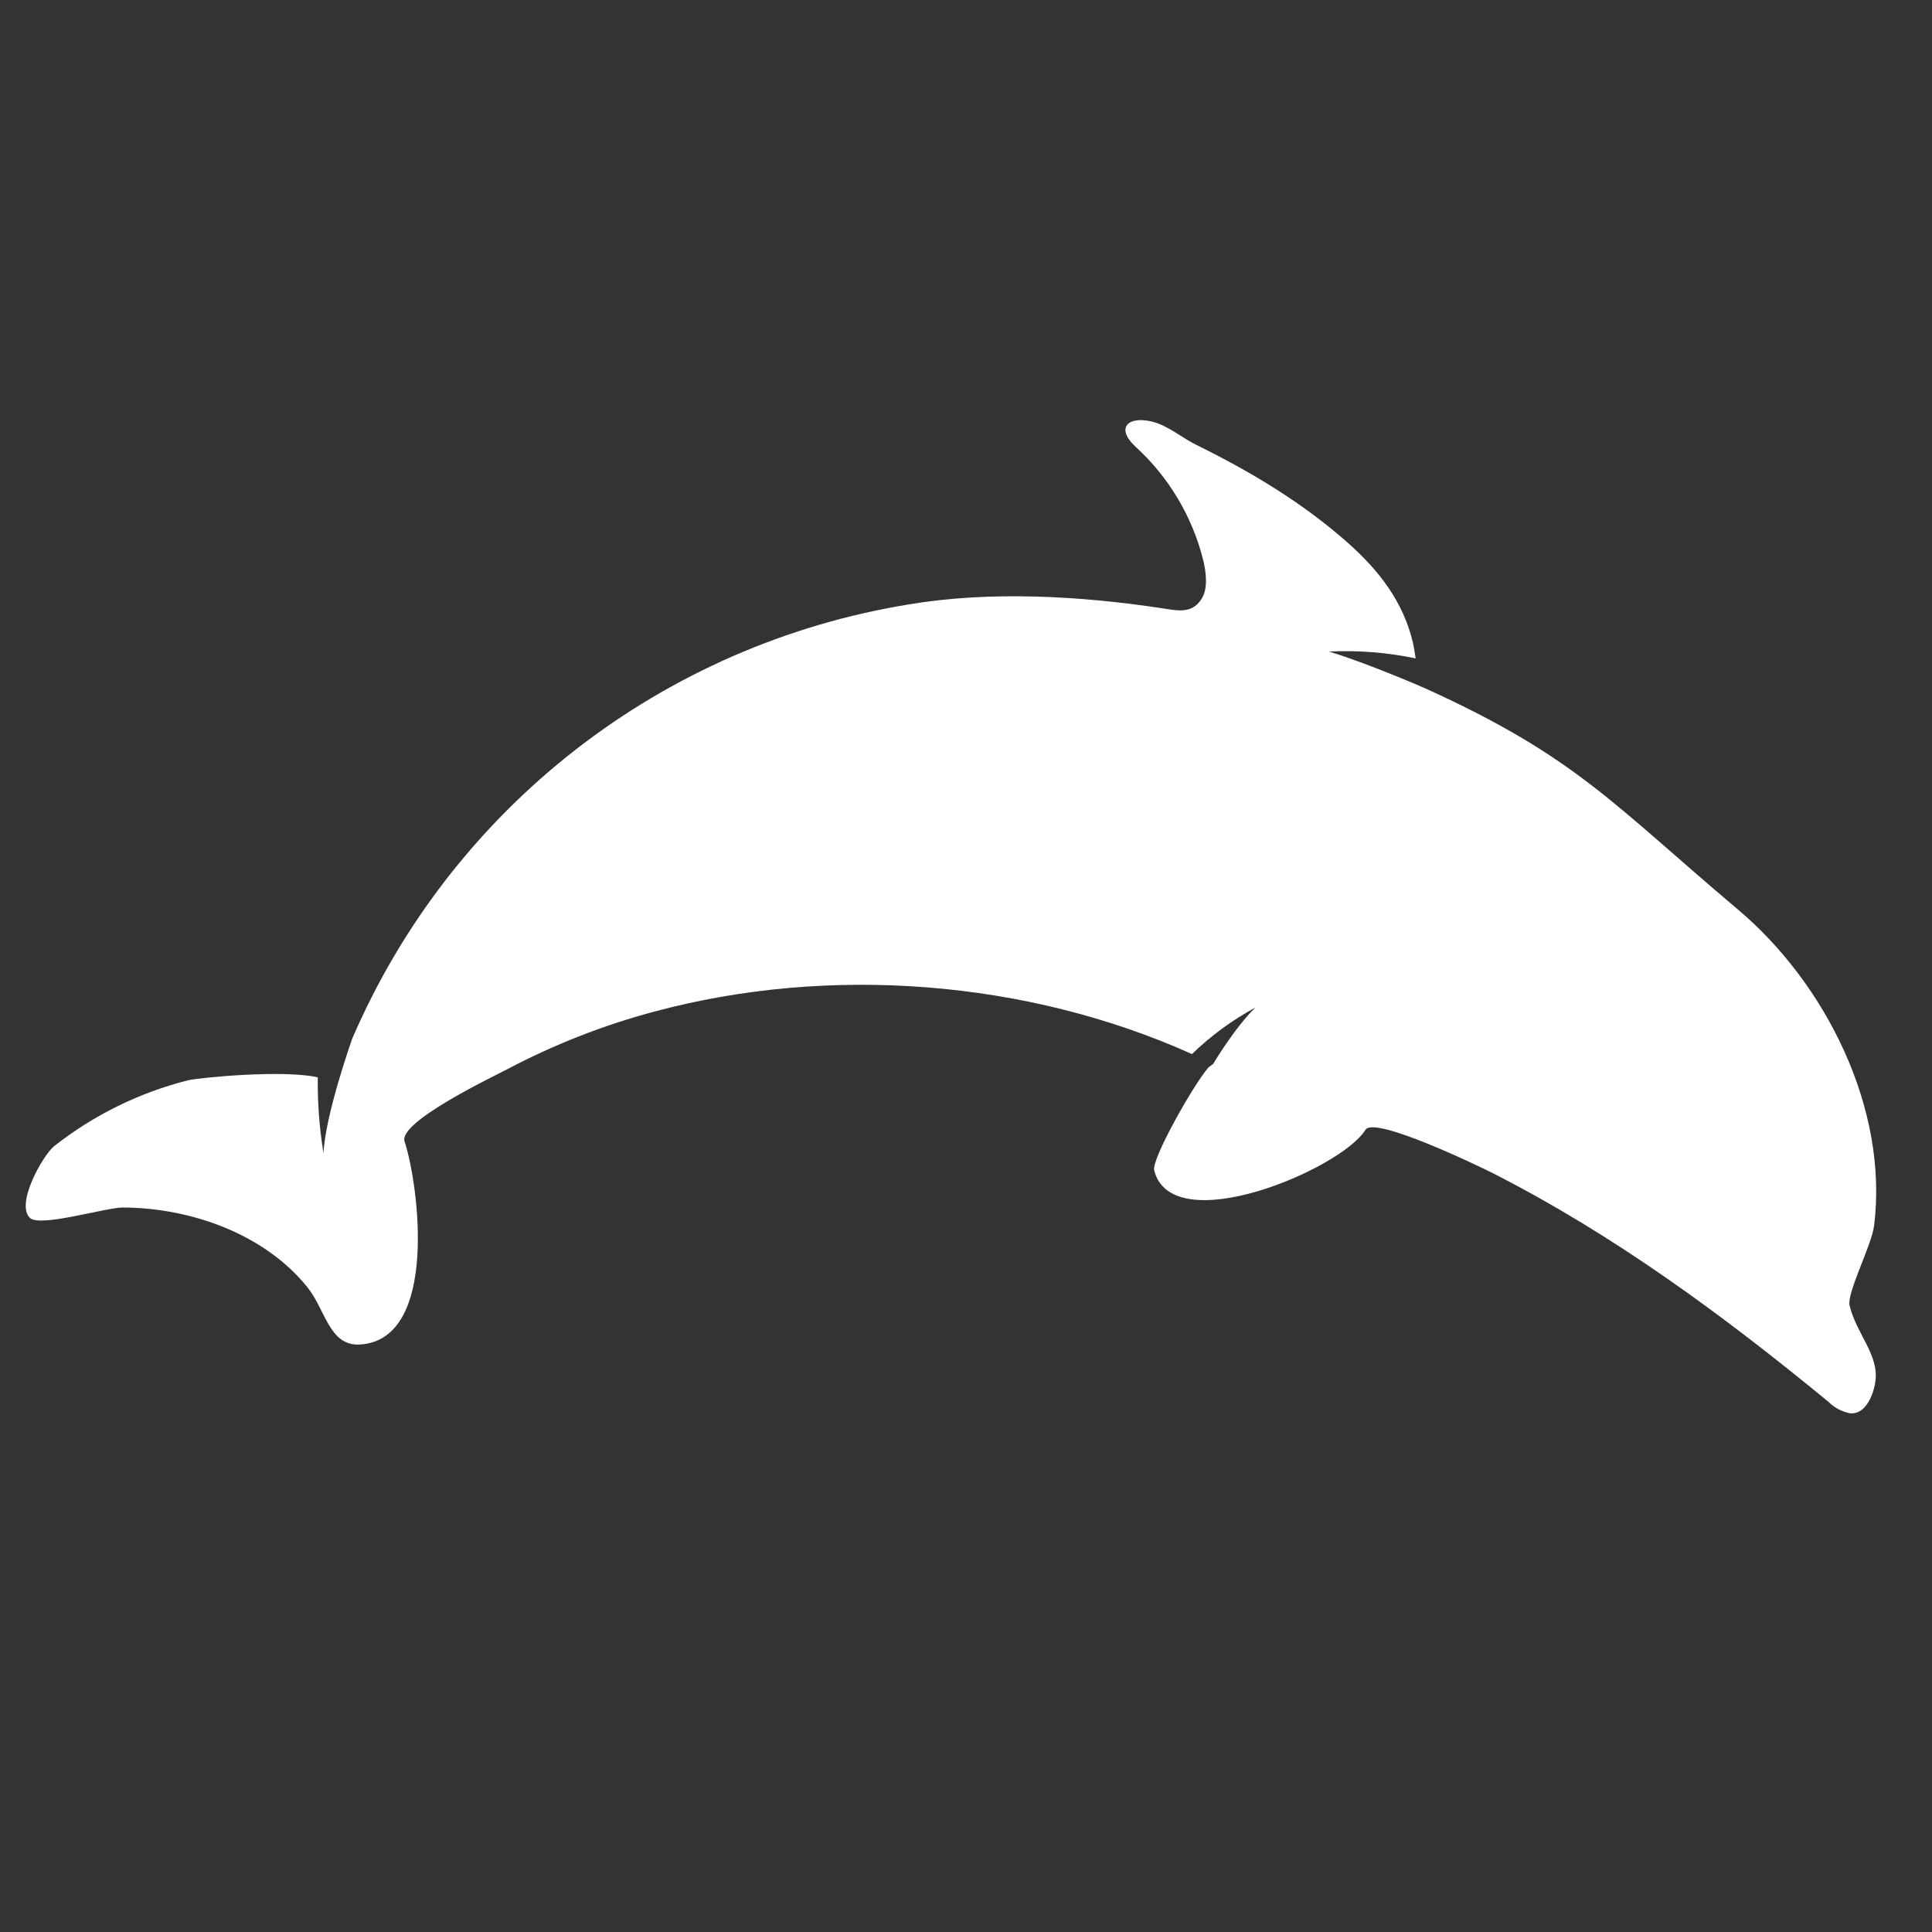 <svg xmlns="http://www.w3.org/2000/svg" xmlns:xlink="http://www.w3.org/1999/xlink" width="500" zoomAndPan="magnify" viewBox="0 0 375 375" height="500" preserveAspectRatio="xMidYMid meet" version="1.0"><rect x="0" y="0" width="375" height="375" fill="#333333" stroke="none"/><defs><clipPath id="f1f8774d91"><path d="M 4 81 L 365 81 L 365 275 L 4 275 Z M 4 81 " clip-rule="nonzero"/></clipPath><clipPath id="1c907ff031"><path d="M 114.496 -126.688 L 534.844 118.738 L 289.414 539.086 L -130.93 293.656 Z M 114.496 -126.688 " clip-rule="nonzero"/></clipPath><clipPath id="f62b126f3a"><path d="M 114.496 -126.688 L 534.844 118.738 L 289.414 539.086 L -130.93 293.656 Z M 114.496 -126.688 " clip-rule="nonzero"/></clipPath></defs><g clip-path="url(#f1f8774d91)"><g clip-path="url(#1c907ff031)"><g clip-path="url(#f62b126f3a)"><path fill="#ffffff" d="M 364.031 267.977 C 364.656 262.91 360.297 258.82 359.012 253.418 C 358.406 250.98 363.27 241.789 363.754 237.926 C 366.602 215.301 354.438 190.984 337.379 176.574 C 313.016 156.02 305.934 146.949 276.879 133.715 C 276.879 133.715 265.797 128.844 257.961 126.465 C 263.621 126.195 269.23 126.637 274.781 127.793 C 274.547 126.379 274.359 125.191 274.293 124.926 C 272.43 116.863 267.68 110.723 261.594 105.344 C 252.828 97.57 242.734 91.527 232.25 86.375 C 229.383 84.973 226.766 82.621 223.633 81.84 C 219.004 80.691 216.41 83.02 220.438 86.734 C 223.66 89.68 226.387 93.031 228.621 96.785 C 230.855 100.543 232.5 104.539 233.555 108.777 C 234.086 111.016 234.539 114.23 233.195 116.297 C 231.25 119.285 228.375 118.473 225.305 118.023 C 209.57 115.66 192.133 114.66 176.371 117.32 C 173.43 117.801 170.508 118.371 167.605 119.031 C 164.699 119.691 161.816 120.441 158.961 121.285 C 156.102 122.129 153.273 123.059 150.473 124.078 C 147.676 125.098 144.91 126.203 142.18 127.395 C 139.449 128.59 136.762 129.867 134.109 131.227 C 131.461 132.59 128.855 134.031 126.297 135.559 C 123.738 137.082 121.227 138.684 118.77 140.367 C 116.312 142.051 113.906 143.809 111.559 145.641 C 109.211 147.473 106.922 149.379 104.691 151.355 C 102.465 153.332 100.297 155.375 98.199 157.488 C 96.098 159.602 94.062 161.777 92.102 164.016 C 90.137 166.258 88.242 168.555 86.422 170.914 C 84.602 173.273 82.859 175.688 81.191 178.156 C 79.523 180.621 77.934 183.141 76.422 185.707 C 74.91 188.277 73.48 190.891 72.137 193.547 C 70.789 196.203 69.527 198.902 68.348 201.637 C 68.027 202.574 63.152 216.461 62.789 223.816 C 61.992 218.945 61.621 214.043 61.676 209.109 C 54.863 207.562 38.297 209.211 36.473 209.691 C 31.738 210.891 27.184 212.566 22.805 214.723 C 18.426 216.879 14.316 219.469 10.48 222.488 C 8.293 224.309 2.941 233.723 5.832 236.414 C 7.824 238.25 20.539 234.375 23.852 234.375 C 36.906 234.438 51.207 239.406 59.621 249.793 C 63.227 254.23 63.871 261.344 69.902 260.969 C 85.262 259.977 81.242 229.758 78.523 221.547 C 77.273 217.766 95.602 209.043 98.418 207.555 C 107.527 202.746 117.059 199.008 127.012 196.348 C 160.973 187.223 199.328 190.184 231.359 204.594 C 235.047 201.027 239.145 198.02 243.652 195.574 C 239.508 199.664 235.477 206.512 235.477 206.512 L 234.562 207.188 C 231.645 210.527 223.465 225.02 224.027 227.16 C 227.461 240.824 260.289 226.992 265.031 219.297 C 266.734 216.531 287.086 226.363 289.824 227.746 C 313.395 239.762 334.496 255.316 354.863 272.062 C 356.043 273.234 357.449 273.988 359.078 274.32 C 362.234 274.621 363.734 270.438 364.031 267.977 Z M 364.031 267.977 " fill-opacity="1" fill-rule="nonzero"/></g></g></g></svg>